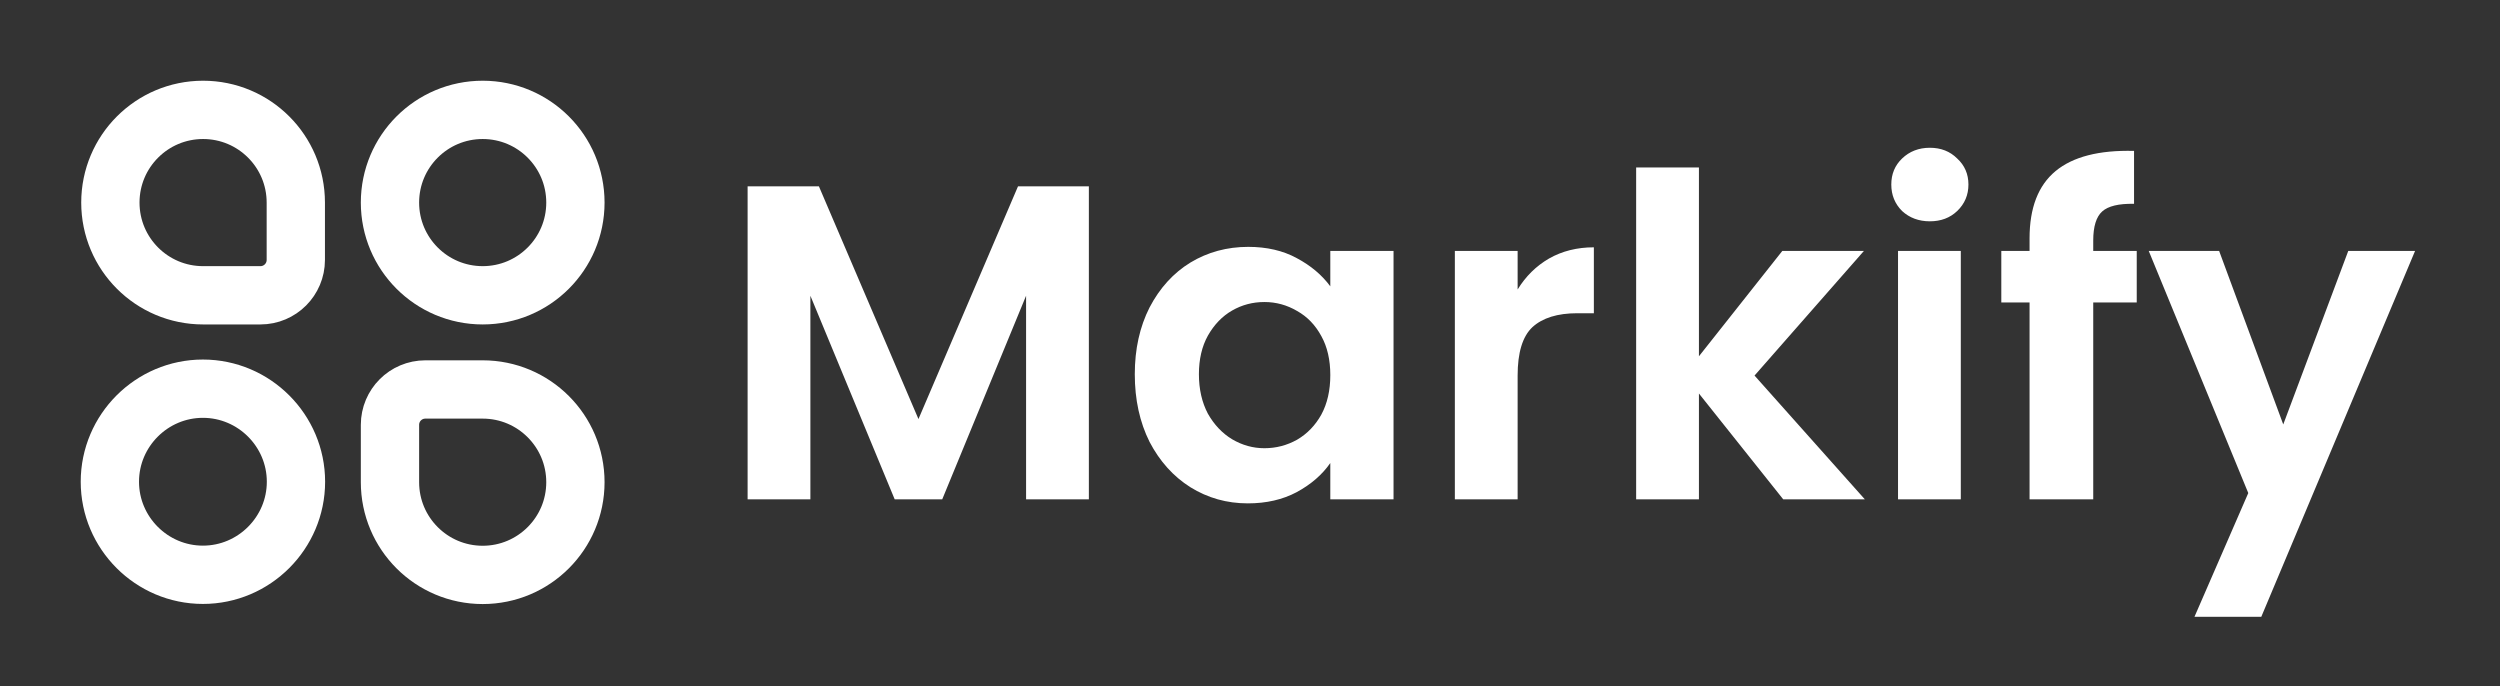 <svg viewBox="0 0 1115 306" fill="none" xmlns="http://www.w3.org/2000/svg">
<rect x="0" y="0" width="1115" height="306" fill="#333333" stroke="none"/>
<path d="M90.5 256.354C67.663 256.354 49 237.691 49 214.854C49 192.018 67.663 173.354 90.5 173.354C113.337 173.354 132 192.018 132 214.854C132 237.691 113.337 256.354 90.5 256.354Z" stroke="white" stroke-width="26"/>
<path d="M90.576 131.703H116.154C124.866 131.703 131.929 124.641 131.929 115.929V90.352C131.929 67.514 113.415 49 90.576 49C67.739 49 49.225 67.514 49.225 90.352C49.225 113.189 67.738 131.703 90.576 131.703Z" stroke="white" stroke-width="26"/>
<path d="M215.281 173.703H189.703C180.991 173.703 173.929 180.766 173.929 189.477V215.054C173.929 237.892 192.443 256.406 215.281 256.406C238.119 256.406 256.633 237.892 256.633 215.055C256.633 192.217 238.119 173.703 215.281 173.703Z" stroke="white" stroke-width="26"/>
<path d="M215.281 49C238.118 49 256.633 67.515 256.633 90.352C256.633 113.188 238.118 131.703 215.281 131.703C192.444 131.703 173.929 113.188 173.929 90.352C173.929 67.515 192.444 49 215.281 49Z" stroke="white" stroke-width="26"/>
<path d="M485.633 83.103V222.703H457.633V131.903L420.233 222.703H399.033L361.433 131.903V222.703H333.433V83.103H365.233L409.633 186.903L454.033 83.103H485.633ZM506.116 166.903C506.116 155.703 508.316 145.77 512.716 137.103C517.249 128.436 523.316 121.77 530.916 117.103C538.649 112.436 547.249 110.103 556.716 110.103C564.982 110.103 572.182 111.77 578.316 115.103C584.582 118.436 589.582 122.636 593.316 127.703V111.903H621.516V222.703H593.316V206.503C589.716 211.703 584.716 216.036 578.316 219.503C572.049 222.836 564.782 224.503 556.516 224.503C547.182 224.503 538.649 222.103 530.916 217.303C523.316 212.503 517.249 205.77 512.716 197.103C508.316 188.303 506.116 178.236 506.116 166.903ZM593.316 167.303C593.316 160.503 591.982 154.703 589.316 149.903C586.649 144.97 583.049 141.236 578.516 138.703C573.982 136.036 569.116 134.703 563.916 134.703C558.716 134.703 553.916 135.97 549.516 138.503C545.116 141.036 541.516 144.77 538.716 149.703C536.049 154.503 534.716 160.236 534.716 166.903C534.716 173.57 536.049 179.436 538.716 184.503C541.516 189.436 545.116 193.236 549.516 195.903C554.049 198.57 558.849 199.903 563.916 199.903C569.116 199.903 573.982 198.636 578.516 196.103C583.049 193.436 586.649 189.703 589.316 184.903C591.982 179.97 593.316 174.103 593.316 167.303ZM676.863 129.103C680.463 123.236 685.129 118.636 690.863 115.303C696.729 111.97 703.396 110.303 710.863 110.303V139.703H703.463C694.663 139.703 687.996 141.77 683.463 145.903C679.063 150.036 676.863 157.236 676.863 167.503V222.703H648.863V111.903H676.863V129.103ZM795.322 222.703L757.722 175.503V222.703H729.722V74.703H757.722V158.903L794.922 111.903H831.322L782.522 167.503L831.722 222.703H795.322ZM860.719 98.703C855.785 98.703 851.652 97.17 848.319 94.103C845.119 90.903 843.519 86.97 843.519 82.303C843.519 77.636 845.119 73.77 848.319 70.703C851.652 67.503 855.785 65.903 860.719 65.903C865.652 65.903 869.719 67.503 872.919 70.703C876.252 73.77 877.919 77.636 877.919 82.303C877.919 86.97 876.252 90.903 872.919 94.103C869.719 97.17 865.652 98.703 860.719 98.703ZM874.519 111.903V222.703H846.519V111.903H874.519ZM952.983 134.903H933.583V222.703H905.183V134.903H892.583V111.903H905.183V106.303C905.183 92.703 909.049 82.703 916.783 76.303C924.516 69.903 936.183 66.903 951.783 67.303V90.903C944.983 90.77 940.249 91.903 937.583 94.303C934.916 96.703 933.583 101.036 933.583 107.303V111.903H952.983V134.903ZM1077.13 111.903L1008.53 275.103H978.728L1002.73 219.903L958.328 111.903H989.728L1018.33 189.303L1047.33 111.903H1077.13Z" fill="white"/>
</svg>
